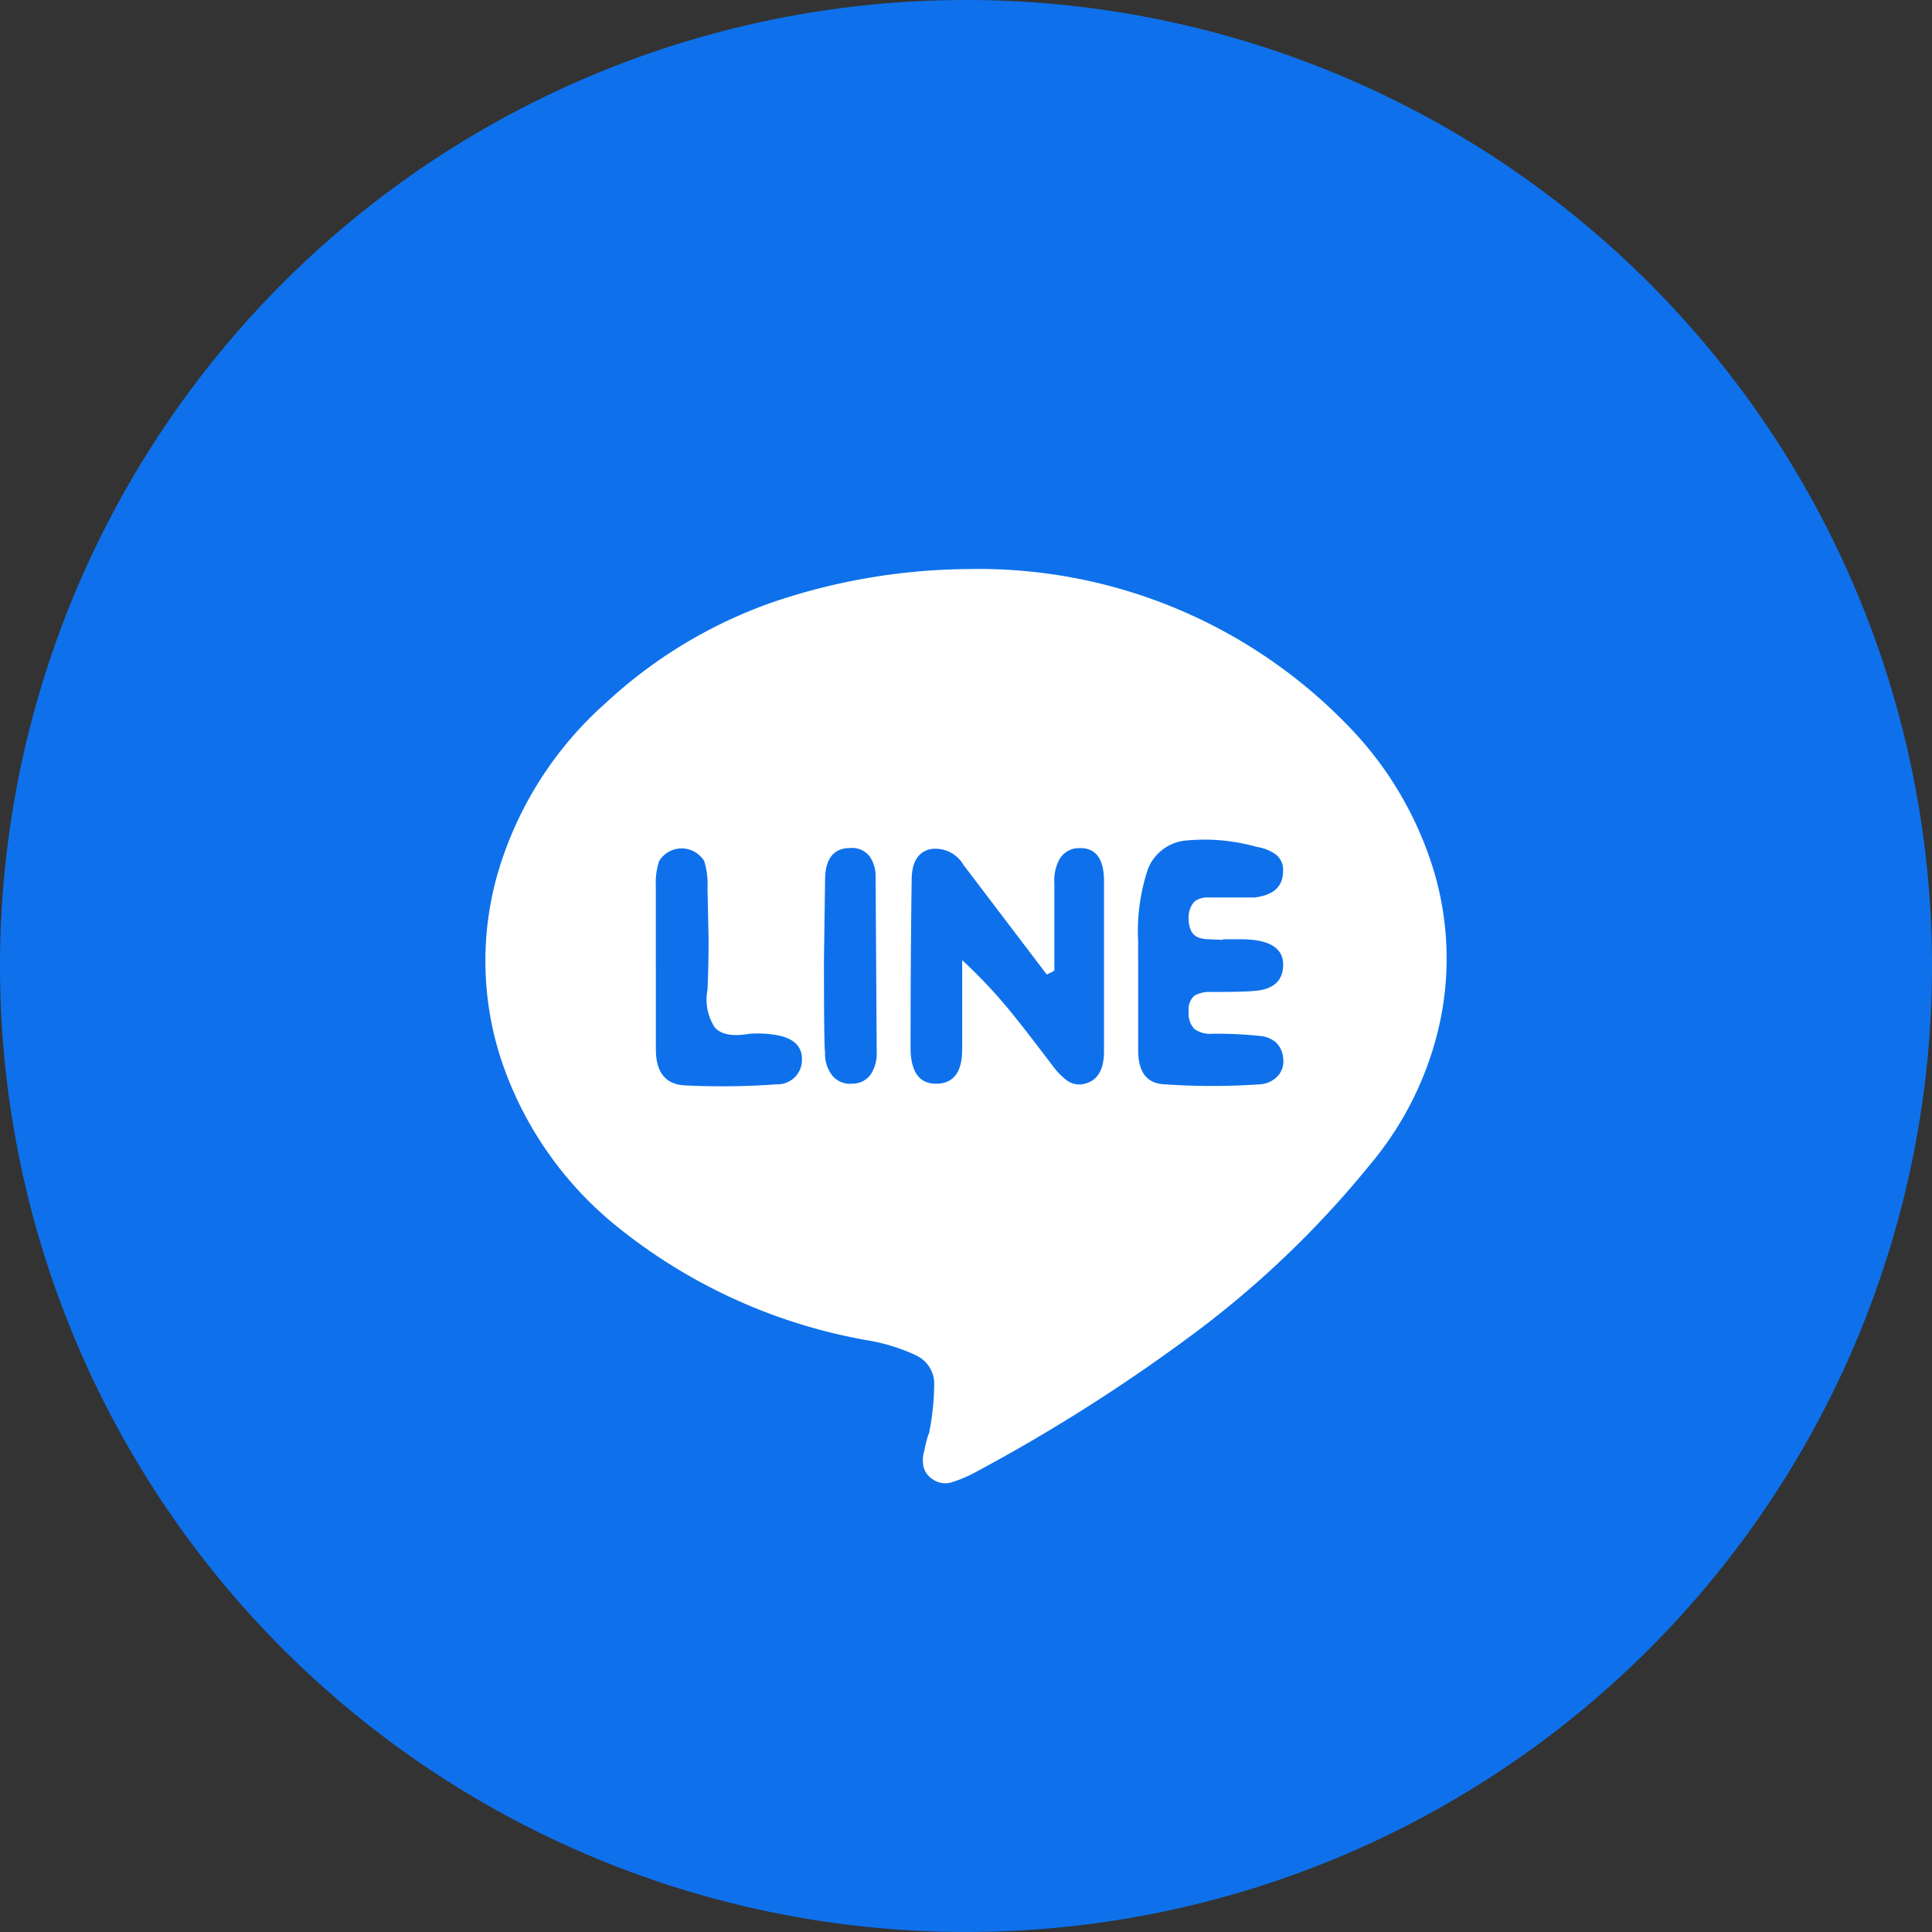 <svg id="Component_56_1" data-name="Component 56 – 1" xmlns="http://www.w3.org/2000/svg" width="42" height="42" viewBox="0 0 42 42">
  <rect x="0" y="0" width="42" height="42" fill="#333333" stroke="none"/>
  <path id="Path_183" data-name="Path 183" d="M1174.08,590.25h0a21,21,0,0,1-21-21h0a21,21,0,0,1,21-21h0a21,21,0,0,1,21,21h0A21,21,0,0,1,1174.08,590.25Z" transform="translate(-1153.08 -548.25)" fill="#0e71eb"/>
  <g id="Group_150" data-name="Group 150" transform="translate(10.543 12.371)">
    <path id="Path_258" data-name="Path 258" d="M1177.577,563.108a11.169,11.169,0,0,1,8.431,3.582,7.728,7.728,0,0,1,1.7,2.985,6.659,6.659,0,0,1,.131,3.284,7.158,7.158,0,0,1-1.517,3.093,21.389,21.389,0,0,1-3.965,3.774,37.8,37.8,0,0,1-4.657,2.938,2.809,2.809,0,0,1-.454.19.471.471,0,0,1-.417-.048.463.463,0,0,1-.215-.275.722.722,0,0,1,.012-.346c.063-.287.1-.407.1-.359a5.616,5.616,0,0,0,.119-1.146.688.688,0,0,0-.382-.573,4.079,4.079,0,0,0-1.075-.334,11.941,11.941,0,0,1-5.541-2.556,7.841,7.841,0,0,1-2.436-3.606,6.893,6.893,0,0,1-.048-4.012,7.915,7.915,0,0,1,2.34-3.678,10.345,10.345,0,0,1,3.654-2.2A13.482,13.482,0,0,1,1177.577,563.108Zm-6.783,8.622v1.815q0,.765.645.788a16.346,16.346,0,0,0,1.982-.024.531.531,0,0,0,.549-.549q0-.43-.573-.525a2.423,2.423,0,0,0-.573-.024q-.55.095-.752-.143a1.112,1.112,0,0,1-.156-.812q.023-.453.024-1.1-.023-1.122-.024-1.1a1.719,1.719,0,0,0-.071-.6.574.574,0,0,0-.98,0,1.518,1.518,0,0,0-.072.549v1.72Zm3.654-.12q0,1.863.024,2.006a.768.768,0,0,0,.155.5.494.494,0,0,0,.431.179.486.486,0,0,0,.406-.2.826.826,0,0,0,.131-.478l-.024-3.8a.765.765,0,0,0-.131-.465.483.483,0,0,0-.418-.18q-.526,0-.549.645Zm5.016.216a.27.27,0,0,1-.072.048l-.1.048-1.815-2.388a.7.7,0,0,0-.728-.335q-.394.1-.394.669-.024,1.648-.024,3.7.023.741.573.728t.549-.752V571.61a10.981,10.981,0,0,1,1.075,1.146q.311.383.908,1.171a1.43,1.43,0,0,0,.311.31.458.458,0,0,0,.407.048c.254-.079.382-.311.382-.693v-3.7q0-.74-.549-.717a.483.483,0,0,0-.43.263.953.953,0,0,0-.1.5v1.887Zm1.815-.144v1.887q0,.716.573.74a15.072,15.072,0,0,0,2.077,0,.576.576,0,0,0,.383-.179.467.467,0,0,0,.119-.383.521.521,0,0,0-.155-.346.594.594,0,0,0-.346-.143,8.857,8.857,0,0,0-1.051-.048.561.561,0,0,1-.382-.108.477.477,0,0,1-.119-.37.4.4,0,0,1,.119-.346.623.623,0,0,1,.358-.084q.717,0,.955-.024.621-.048.621-.573,0-.429-.573-.525a2.473,2.473,0,0,0-.382-.024h-.382c.1.016.016.016-.239,0a.764.764,0,0,1-.262-.036.308.308,0,0,1-.156-.132.608.608,0,0,1-.06-.311.487.487,0,0,1,.131-.346.476.476,0,0,1,.3-.084h1q.621-.072.621-.573a.426.426,0,0,0-.155-.359.957.957,0,0,0-.418-.167,4.163,4.163,0,0,0-1.6-.132.988.988,0,0,0-.764.61,4.284,4.284,0,0,0-.214,1.576v.479Z" transform="translate(-1167.079 -563.108)" fill="#fff"/>
  </g>
</svg>
